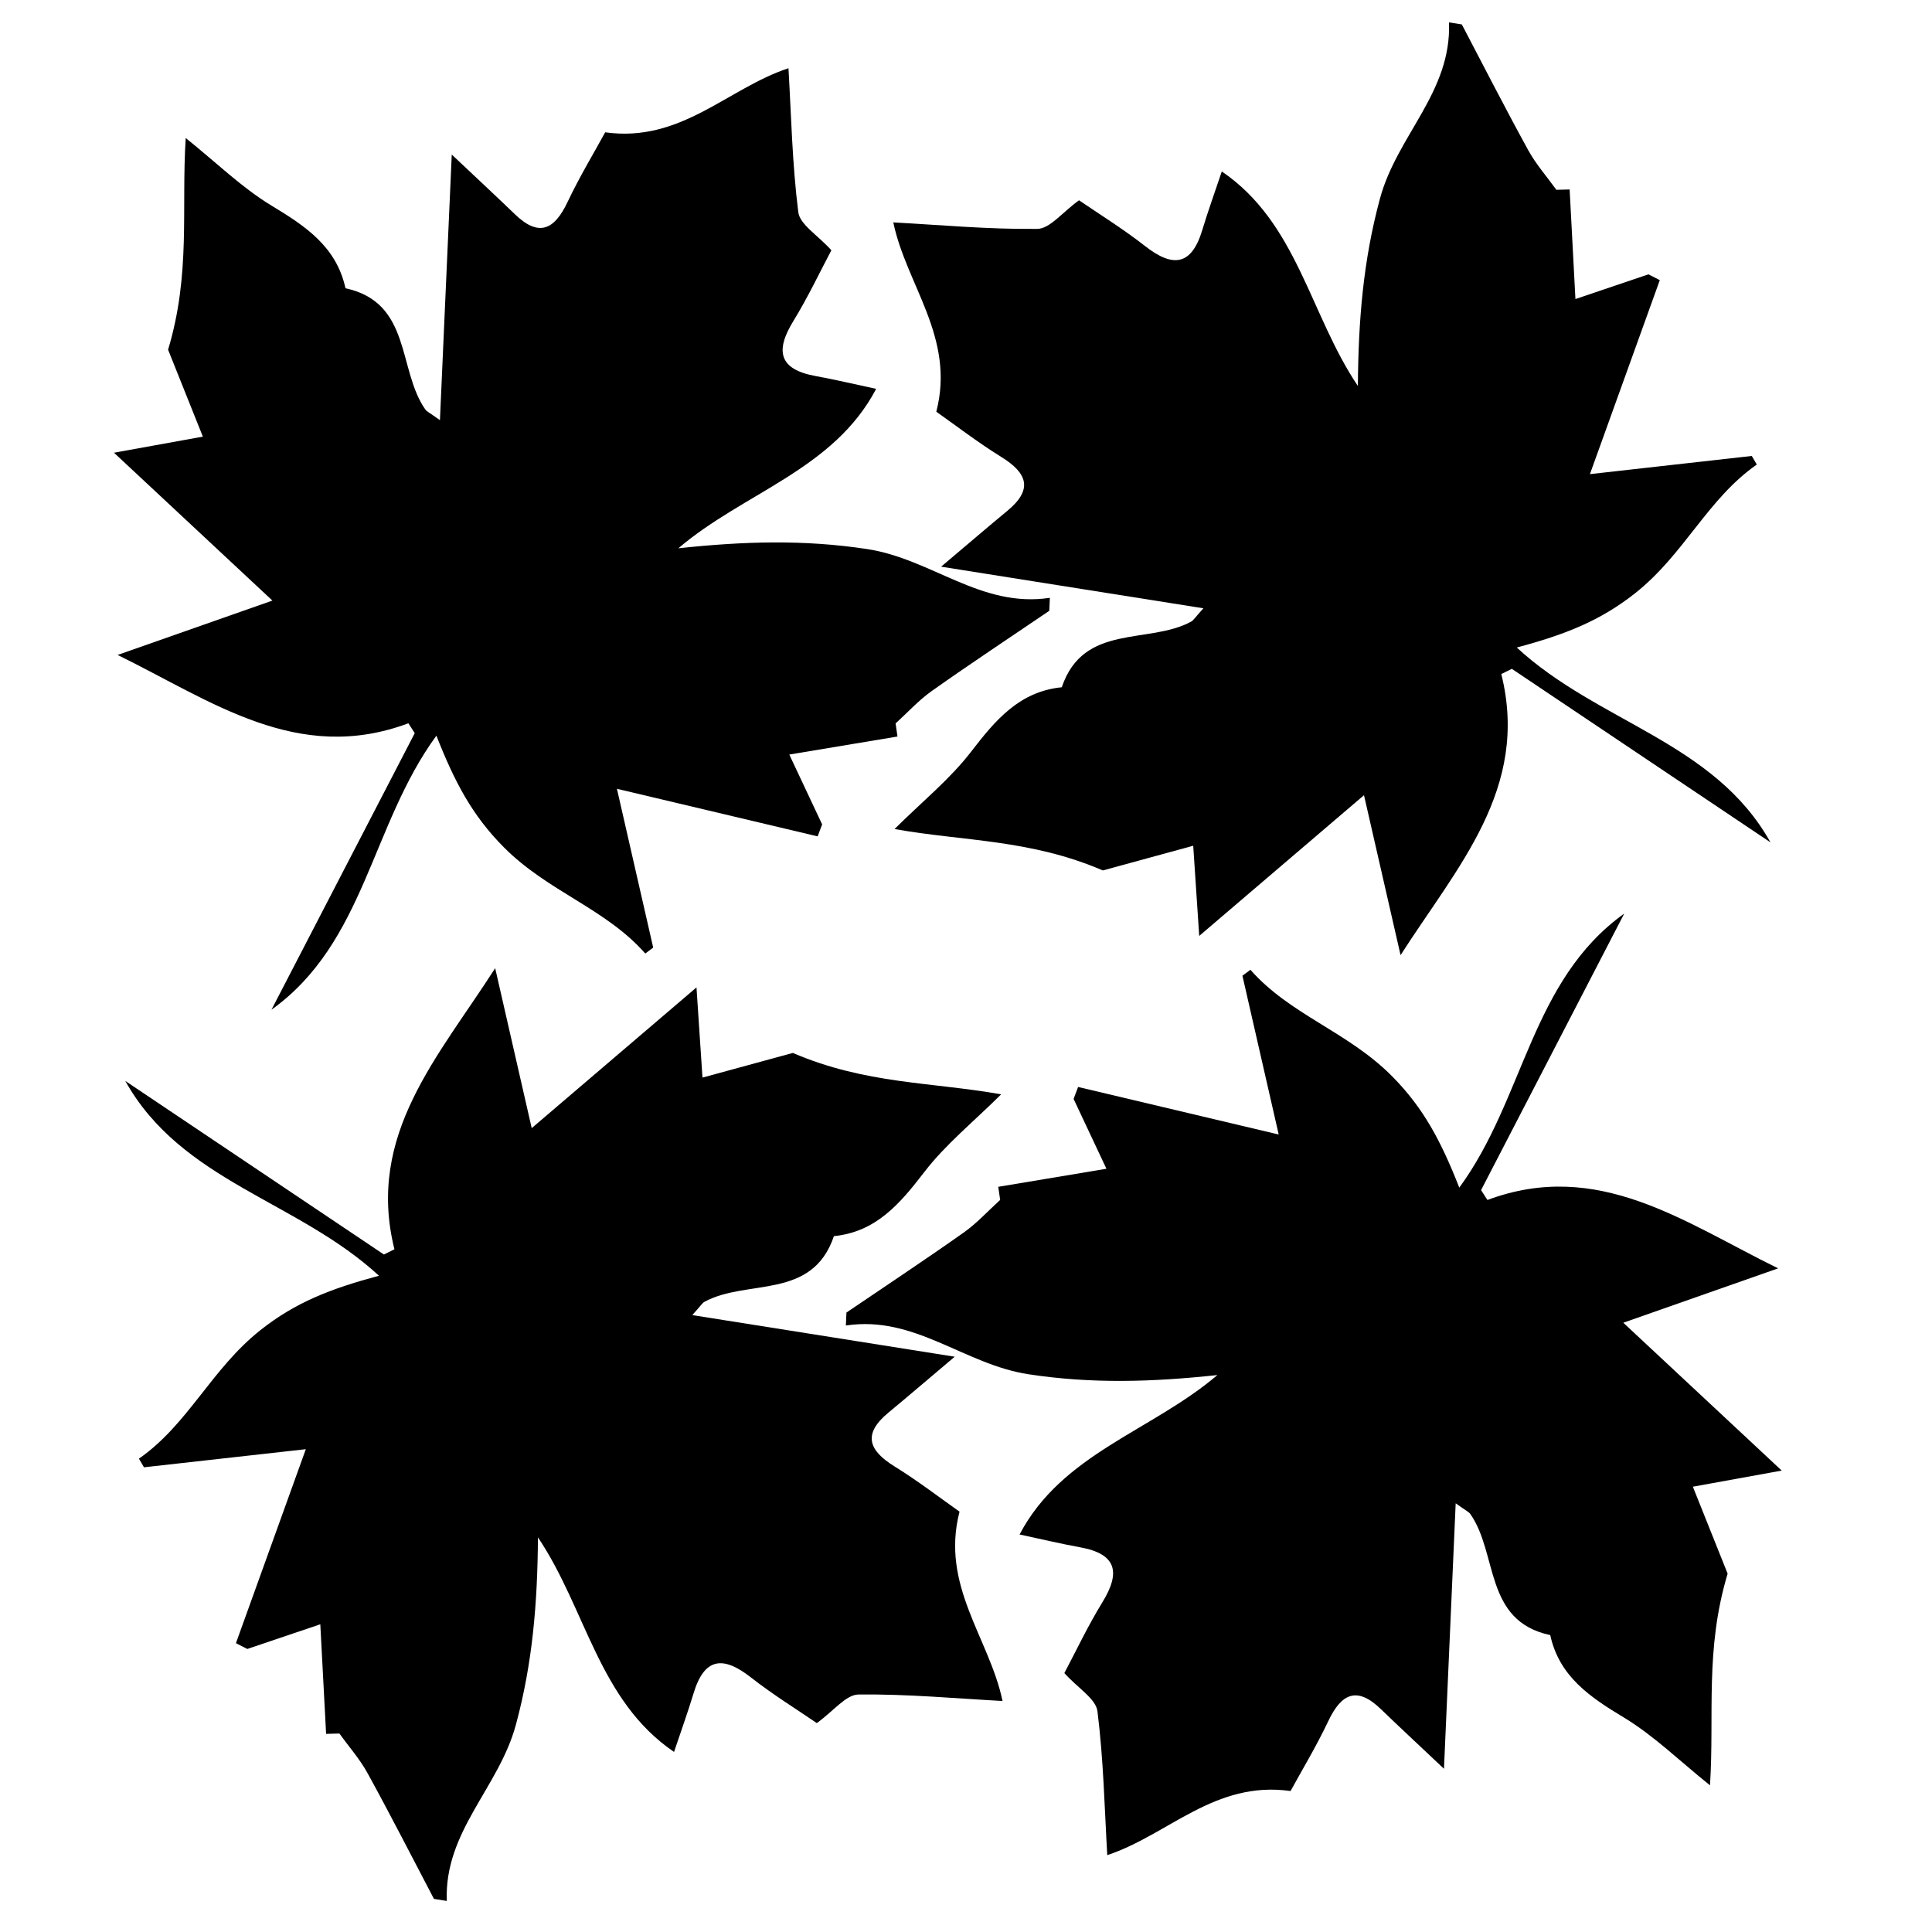 <svg id="Layer_1" data-name="Layer 1" xmlns="http://www.w3.org/2000/svg" viewBox="0 0 1000 1000"><title>falling leaves</title><path d="M464.54,381.22l-56,9.34,17,36.15-2.34,6.19L319.32,408.28l18.77,82.18L334,493.55c-20.52-23.34-50.37-32-73.21-55-16.4-16.48-25.49-33.81-34.91-57.77-33.91,46.33-36.89,107.07-85.37,141.85l74.16-143.15-3.29-5.11C154,395.8,109.56,362.86,60.87,339L141,310.86,59,234.33,105,226l-18-45c11.85-39.39,6.78-73,9.13-109.56,15.77,12.64,29,25.66,44.42,35,17.61,10.62,33.57,21.24,38.27,42.76,34.35,7.4,26.92,42.28,41.35,62.78.76,1.08,2.22,1.66,7.54,5.49L233.83,80c14.66,13.84,23.74,22.25,32.64,30.85,12.4,12,20.46,8.15,27.27-6.24,6.3-13.31,14-26,19.5-36.13C352.49,74,376.6,45.71,408.11,35.31c1.41,23.9,1.92,49.35,5.08,74.47.81,6.45,10,11.85,17.13,19.75-5.83,11-12.07,24.25-19.7,36.68-9.51,15.48-7.42,25,11.59,28.44,10.21,1.86,20.31,4.28,31.29,6.62-22,41.88-68.42,53.57-102.39,82.52,33.86-3.63,65-4.58,97.73.41,33.51,5.12,58.85,30.65,94.57,25.23l-.3,6.72c-20.28,13.77-40.73,27.3-60.74,41.44-6.83,4.83-12.58,11.19-18.82,16.86Z"/><path d="M812.44,98.07l3,56.72L853.23,142l5.88,3L822.94,245.41,906.72,236l2.6,4.45c-25.5,17.76-37.51,46.43-62.9,66.54-18.22,14.43-36.47,21.51-61.34,28.17C827.28,374.12,887.3,383.93,916.39,436L782.52,346.19l-5.45,2.7c14.81,59.36-22.94,99.82-52.14,145.5L706,411.59l-85.29,72.84-3.1-46.68-46.77,12.79c-37.8-16.22-71.76-15-107.83-21.43,14.34-14.24,28.77-25.89,39.76-40.19,12.54-16.3,24.9-31,46.81-33.2,11.23-33.3,45-22,67-34,1.16-.63,1.9-2,6.3-6.87L487.12,293.31c15.41-13,24.79-21.08,34.33-28.95,13.3-11,10.41-19.41-3.12-27.8-12.52-7.76-24.24-16.81-33.7-23.45,9.95-38.38-15.49-65.53-22.26-98,23.9,1.29,49.25,3.66,74.57,3.36,6.5-.08,12.9-8.58,21.56-14.8,10.23,7,22.73,14.73,34.22,23.72,14.31,11.2,24,10.2,29.57-8.3,3-9.93,6.54-19.7,10.11-30.34,39.13,26.6,45.5,74,70.44,111.05.22-34,2.79-65.15,11.44-97.06C723.15,70,751.38,47.7,750,11.59l6.64,1.06c11.39,21.7,22.53,43.55,34.32,65,4,7.33,9.7,13.76,14.62,20.6Z"/><path d="M516.69,614.29l56-9.34-17-36.15,2.34-6.19,103.82,24.61-18.77-82.18,4.13-3.09c20.52,23.34,50.37,32,73.21,55,16.4,16.48,25.49,33.81,34.91,57.77,33.91-46.33,36.89-107.07,85.37-141.85L766.6,616l3.29,5.11c57.3-21.41,101.77,11.52,150.46,35.39l-80.13,28.14,82,76.53-46,8.35,18,45c-11.85,39.39-6.78,73-9.13,109.56-15.77-12.64-29-25.66-44.42-35-17.61-10.62-33.57-21.24-38.27-42.76C768,839,775.44,804.1,761,783.6c-.76-1.08-2.22-1.66-7.54-5.49L747.4,915.51c-14.66-13.84-23.74-22.25-32.64-30.85-12.4-12-20.46-8.15-27.27,6.24-6.3,13.31-14,26-19.5,36.13-39.26-5.55-63.36,22.78-94.87,33.18-1.41-23.9-1.92-49.35-5.08-74.47-.81-6.45-10-11.85-17.13-19.75,5.83-11,12.07-24.25,19.7-36.68,9.51-15.48,7.42-25-11.59-28.44-10.21-1.86-20.31-4.28-31.29-6.62,22-41.88,68.42-53.57,102.39-82.52-33.86,3.63-65,4.58-97.73-.41-33.51-5.12-58.85-30.65-94.57-25.23l.3-6.72c20.28-13.77,40.73-27.3,60.74-41.44,6.83-4.83,12.58-11.19,18.82-16.86Z"/><path d="M168.79,897.45l-3-56.72L128,853.5l-5.88-3L158.29,750.1l-83.77,9.37L71.91,755c25.5-17.76,37.51-46.43,62.9-66.54C153,674.05,171.28,667,196.15,660.32,153.95,621.4,93.93,611.58,64.84,559.48l133.87,89.85,5.45-2.7c-14.81-59.36,22.94-99.82,52.14-145.5l18.91,82.79,85.29-72.84,3.1,46.68L410.37,545c37.8,16.22,71.76,15,107.83,21.43-14.34,14.24-28.77,25.89-39.76,40.19-12.54,16.3-24.9,31-46.81,33.2-11.23,33.3-45,22-67,34-1.16.63-1.9,2-6.3,6.87l135.83,21.54c-15.41,13-24.79,21.08-34.33,28.95-13.3,11-10.41,19.41,3.12,27.8,12.52,7.76,24.24,16.81,33.7,23.45-9.95,38.38,15.49,65.53,22.26,98-23.9-1.29-49.25-3.66-74.57-3.36-6.5.08-12.9,8.58-21.56,14.8-10.23-7-22.73-14.73-34.22-23.72-14.31-11.2-24-10.2-29.57,8.3-3,9.93-6.54,19.7-10.11,30.34-39.13-26.6-45.5-74-70.44-111.05-.22,34-2.79,65.15-11.44,97.06-8.87,32.71-37.09,55-35.75,91.12l-6.64-1.06c-11.39-21.7-22.53-43.55-34.32-65-4-7.33-9.7-13.76-14.62-20.6Z"/></svg>